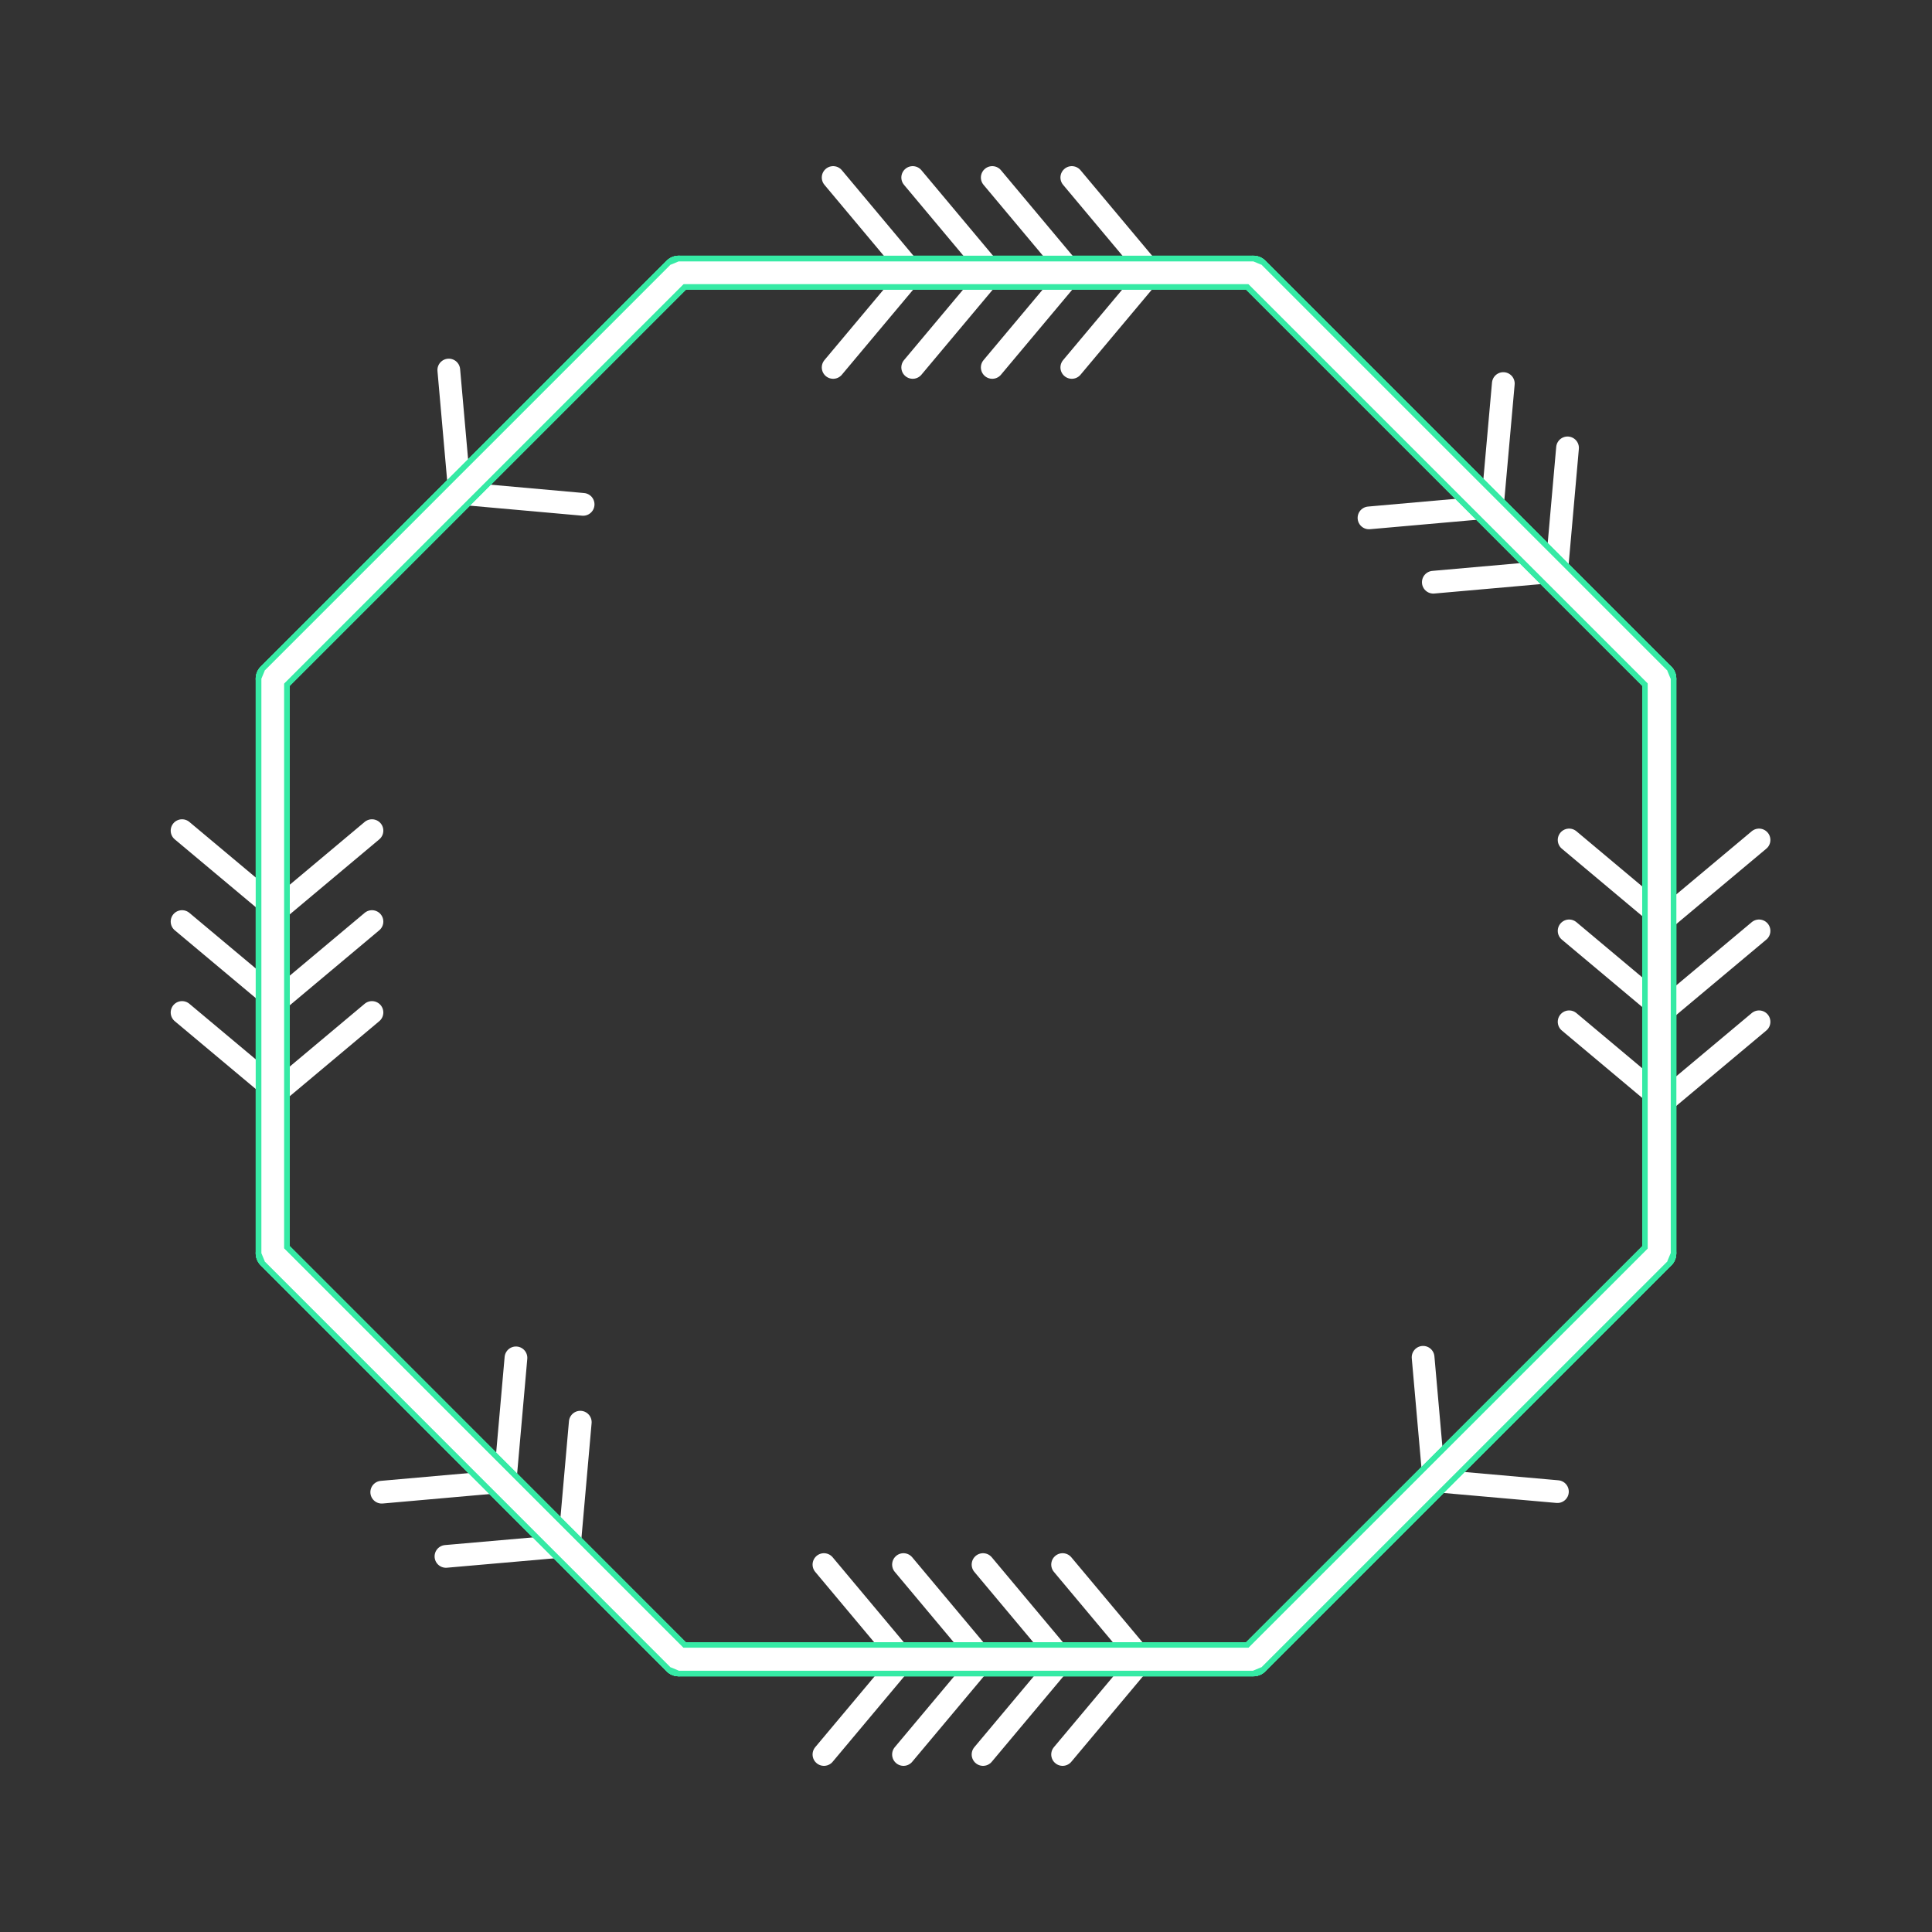 <svg id="_55" data-name="55" xmlns="http://www.w3.org/2000/svg" viewBox="0 0 170 170"><rect x="0" y="0" width="170" height="170" fill="#333333" stroke="none"/><defs><style>.cls-1{opacity:0;}.cls-2{fill:#2580b2;}.TISS_shape_outline,.cls-3,.cls-4{fill:none;}.TISS_shape_outline{stroke:#36eaa5;stroke-width:3px;}.TISS_shape_outline,.cls-3{stroke-linecap:round;stroke-linejoin:round;}.cls-3,.cls-4{stroke:#fff;stroke-width:2px;}.cls-4{stroke-linejoin:bevel;}</style></defs><title>55_tool3</title><g id="transparent_bg" data-name="transparent bg" class="cls-1"><rect class="cls-2" width="170" height="170"/></g><g id="shape"><path class="TISS_shape_outline" d="M59.72,146h50.55L146,110.28V59.72L110.28,24H59.72L24,59.72v50.55Z"/><path class="TISS_shape_outline" d="M59.72,146h50.55"/><path class="TISS_shape_outline" d="M110.28,146L146,110.28"/><path class="TISS_shape_outline" d="M146,110.28V59.72"/><path class="TISS_shape_outline" d="M146,59.72L110.28,24"/><path class="TISS_shape_outline" d="M59.72,24L24,59.72"/><path class="TISS_shape_outline" d="M24,110.28L59.72,146"/></g><g id="tool3"><polyline class="cls-3" points="80.31 32.33 87.31 23.98 80.31 15.62"/><polyline class="cls-3" points="79.5 154.38 86.5 146.03 79.5 137.67"/><polyline class="cls-3" points="87.31 32.33 94.31 23.98 87.31 15.62"/><polyline class="cls-3" points="86.5 154.38 93.5 146.03 86.5 137.67"/><polyline class="cls-3" points="73.31 32.33 80.31 23.98 73.31 15.62"/><polyline class="cls-3" points="72.5 154.38 79.5 146.03 72.5 137.67"/><polyline class="cls-3" points="94.31 32.33 101.31 23.98 94.31 15.62"/><polyline class="cls-3" points="93.5 154.38 100.5 146.03 93.5 137.67"/><polyline class="cls-3" points="125.22 119.43 126.18 130.29 137.04 131.25"/><polyline class="cls-3" points="39.49 32.56 40.45 43.41 51.31 44.38"/><polyline class="cls-3" points="120.46 45.57 131.31 44.61 132.28 33.75"/><polyline class="cls-3" points="33.59 131.3 44.44 130.34 45.4 119.48"/><polyline class="cls-3" points="126.12 51.23 136.97 50.27 137.93 39.41"/><polyline class="cls-3" points="39.24 136.95 50.1 136 51.06 125.14"/><polyline class="cls-3" points="138.07 73.91 146.42 80.91 154.78 73.91"/><polyline class="cls-3" points="138.07 81.91 146.42 88.91 154.78 81.91"/><polyline class="cls-3" points="16.02 73.09 24.38 80.09 32.73 73.09"/><polyline class="cls-3" points="16.02 81.09 24.38 88.09 32.73 81.09"/><polyline class="cls-3" points="138.07 89.91 146.42 96.91 154.78 89.91"/><polyline class="cls-3" points="16.02 89.09 24.38 96.09 32.73 89.09"/><path class="TISS_shape_outline" d="M59.72,146h50.55L146,110.28V59.72L110.28,24H59.72L24,59.72v50.55Z"/><path class="TISS_shape_outline" d="M59.72,146h50.55"/><path class="TISS_shape_outline" d="M110.28,146L146,110.28"/><path class="TISS_shape_outline" d="M146,110.28V59.72"/><path class="TISS_shape_outline" d="M146,59.72L110.28,24"/><path class="TISS_shape_outline" d="M59.72,24L24,59.72"/><path class="TISS_shape_outline" d="M24,110.28L59.72,146"/><path class="cls-4" d="M59.72,146h50.55L146,110.28V59.72L110.28,24H59.72L24,59.72v50.55Z"/><path class="cls-4" d="M59.72,146h50.55"/><path class="cls-4" d="M110.28,146L146,110.28"/><path class="cls-4" d="M146,110.28V59.72"/><path class="cls-4" d="M146,59.72L110.28,24"/><path class="cls-4" d="M59.72,24L24,59.72"/><path class="cls-4" d="M24,110.28L59.72,146"/></g></svg>